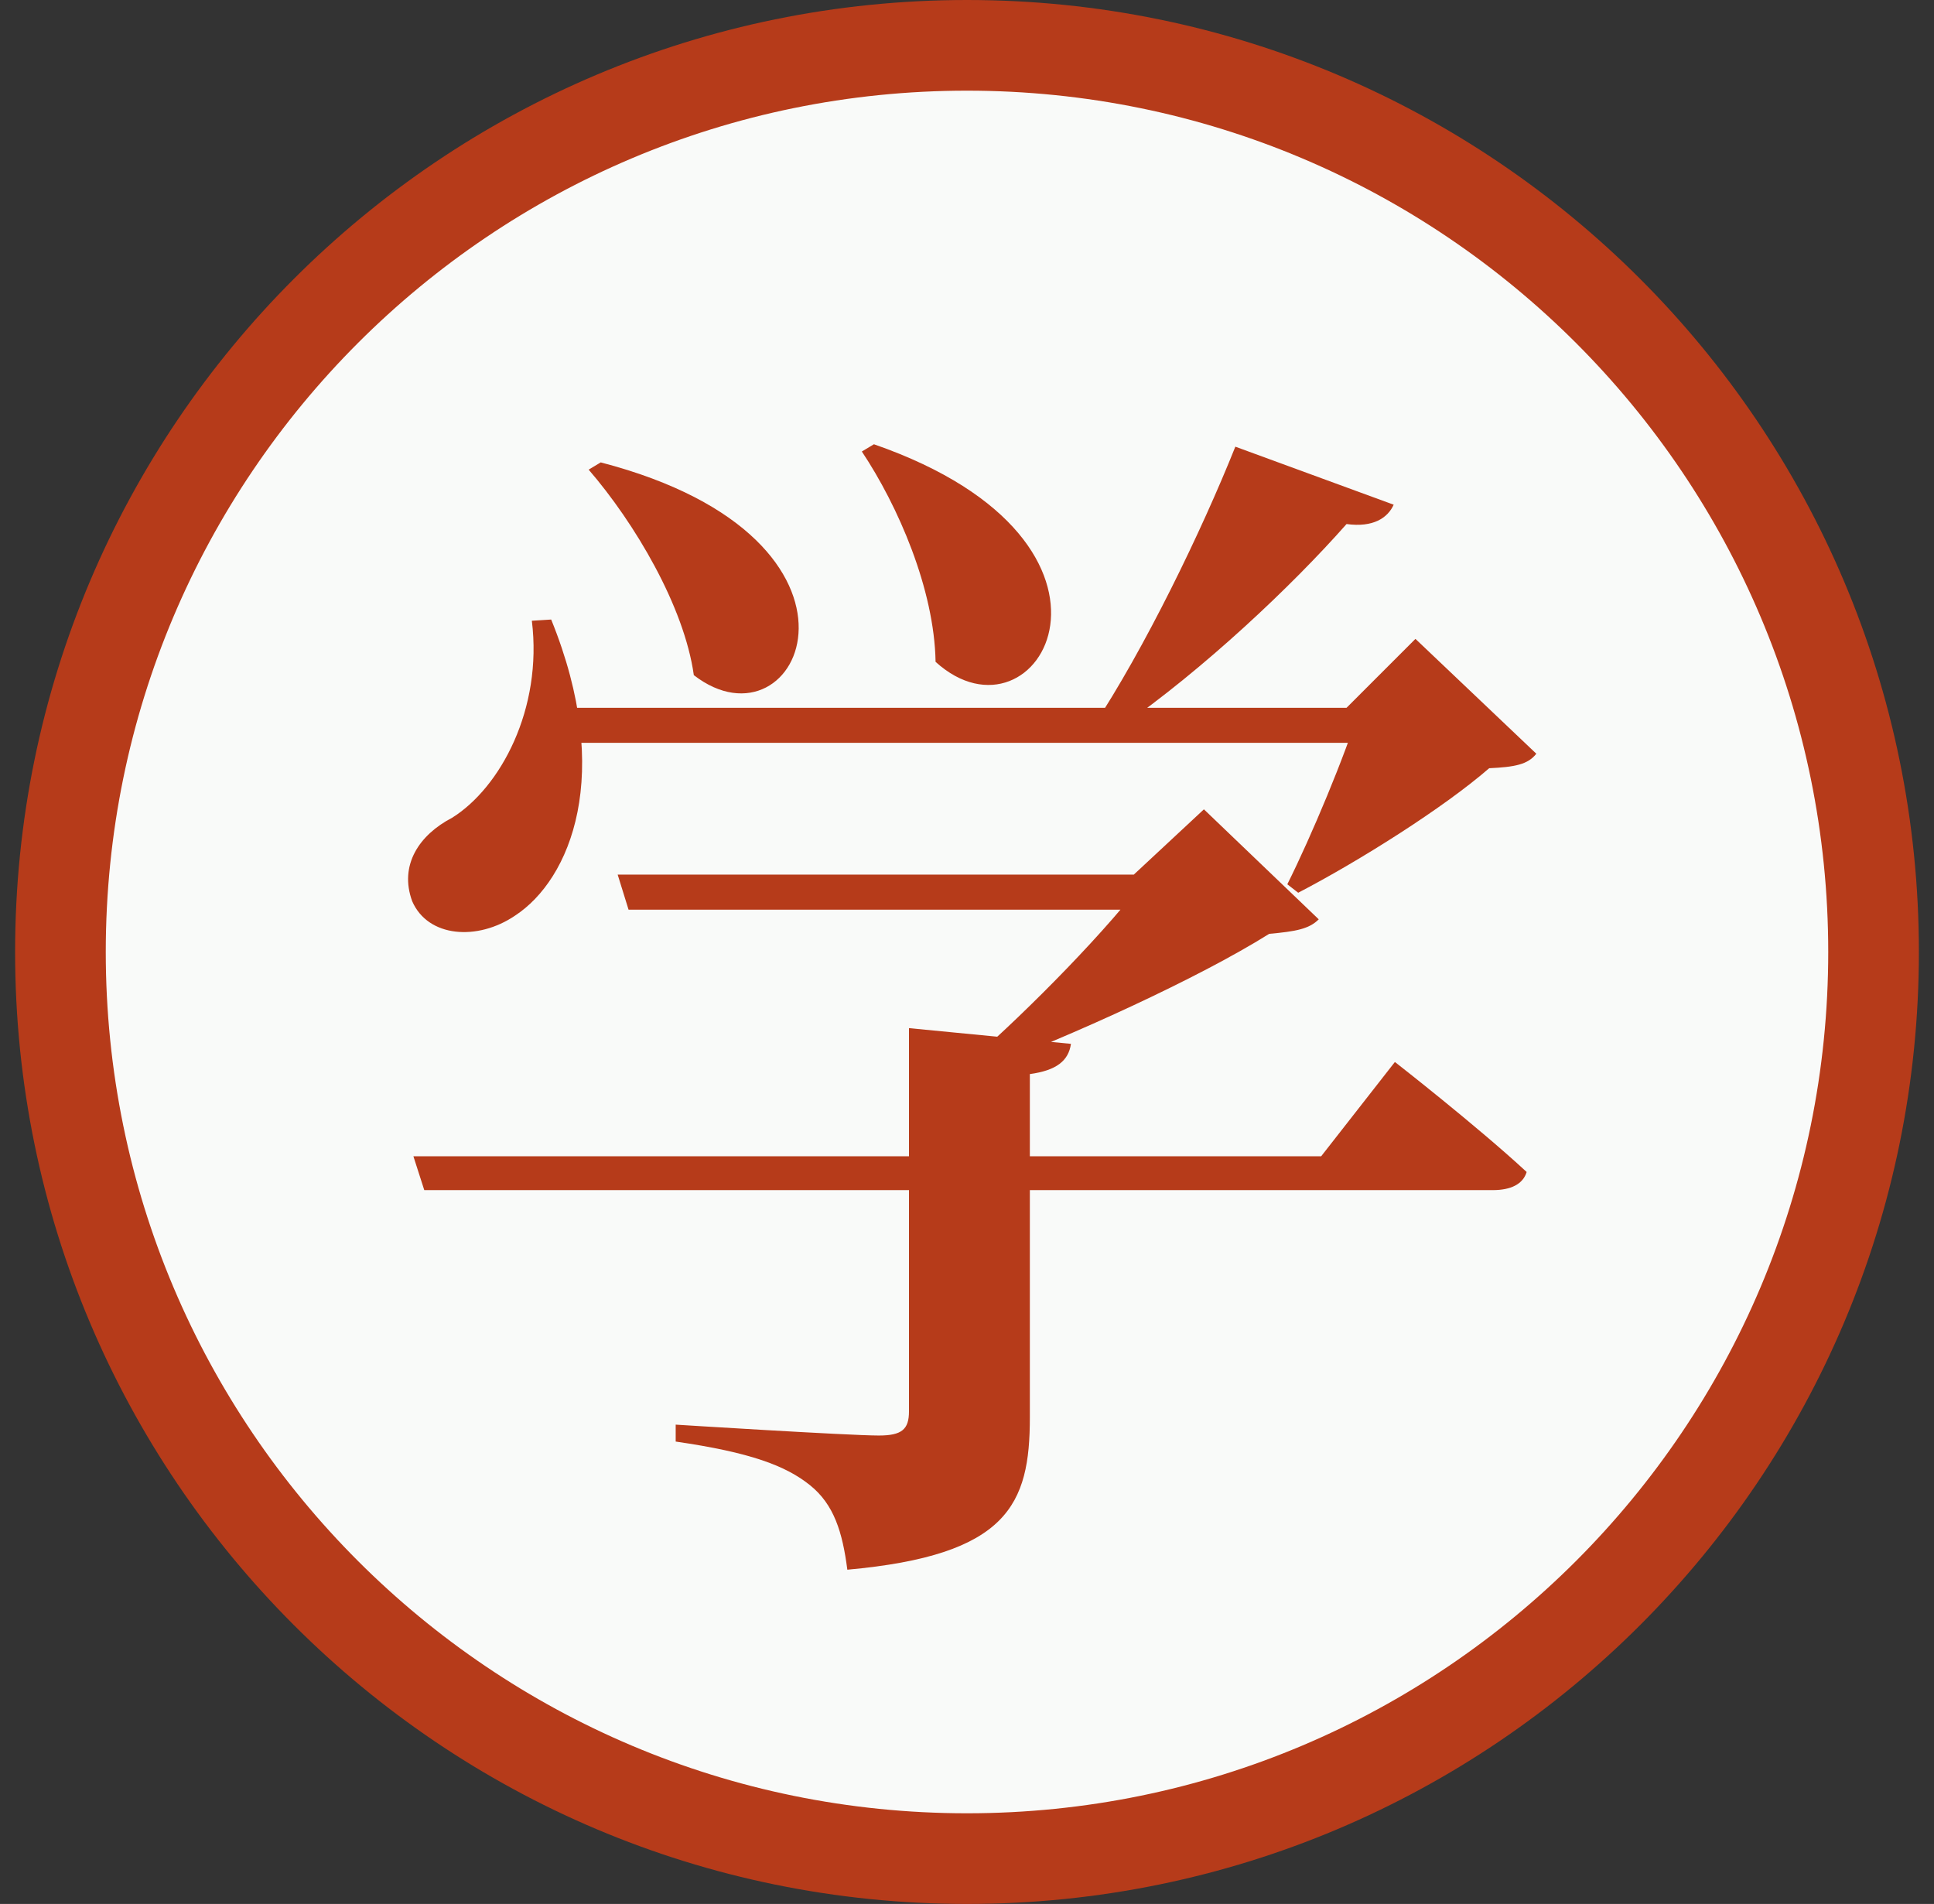 <svg width="64" height="63" viewBox="0 0 64 63" fill="none" xmlns="http://www.w3.org/2000/svg">
<rect x="0" y="0" width="64" height="63" fill="#333333" stroke="none"/>
<path d="M62 31.5C62 48.069 48.569 61.5 32 61.5C15.431 61.5 2 48.069 2 31.5C2 14.931 15.431 1.5 32 1.5C48.569 1.5 62 14.931 62 31.5Z" fill="#F9FAF9"/>
<path fill-rule="evenodd" clip-rule="evenodd" d="M32 3C16.26 3 3.5 15.76 3.5 31.5C3.5 47.24 16.26 60 32 60C47.74 60 60.5 47.24 60.5 31.5C60.5 15.76 47.74 3 32 3ZM0.5 31.5C0.5 14.103 14.603 0 32 0C49.397 0 63.5 14.103 63.5 31.5C63.5 48.897 49.397 63 32 63C14.603 63 0.5 48.897 0.5 31.5Z" fill="#B63B1A"/>
<path d="M20.44 28.94L20.8 30.1H39.28V28.94H20.44ZM13.68 38.26L14.04 39.38H49.4C50 39.38 50.4 39.18 50.52 38.78C48.88 37.26 46.16 35.14 46.16 35.14L43.72 38.26H13.68ZM30.08 34.02V46.7C30.08 47.3 29.84 47.5 29.08 47.5C28.08 47.5 22.36 47.14 22.36 47.14V47.7C24.84 48.06 26 48.5 26.8 49.14C27.6 49.78 27.88 50.7 28.04 51.94C33.36 51.46 34.08 49.78 34.08 46.9V35.54C34.96 35.42 35.36 35.1 35.44 34.54L30.08 34.02ZM18.36 23.42V24.58H47.04V23.42H18.36ZM17.6 20.54C17.96 23.46 16.56 26.06 14.96 27.06C13.88 27.62 13.2 28.62 13.64 29.82C14.16 31.02 15.8 31.14 17.04 30.3C18.88 29.1 20.32 25.62 18.24 20.5L17.6 20.54ZM45 23.42C44.52 24.98 43.4 27.66 42.6 29.26L42.96 29.54C44.96 28.5 47.76 26.74 49.28 25.42C50.12 25.38 50.56 25.3 50.84 24.94L46.84 21.14L44.56 23.42H45ZM19.88 15.3L19.48 15.54C21 17.3 22.64 20.06 22.96 22.34C26.48 25.06 29.72 17.86 19.88 15.3ZM28.92 14.7L28.52 14.94C29.72 16.74 30.92 19.5 30.96 21.9C34.36 24.98 38.36 17.98 28.92 14.7ZM40.88 14.78C39.76 17.58 37.88 21.46 36.16 24.06H37.08C39.84 22.14 42.76 19.38 44.56 17.34C45.44 17.46 45.92 17.14 46.12 16.7L40.88 14.78ZM38 28.94C36.76 30.66 34 33.46 32.16 35.06L32.52 35.38C35.4 34.3 39.64 32.38 42 30.9C42.88 30.82 43.32 30.74 43.64 30.42L39.84 26.78L37.52 28.94H38Z" fill="#B63B1A"/>
</svg>
